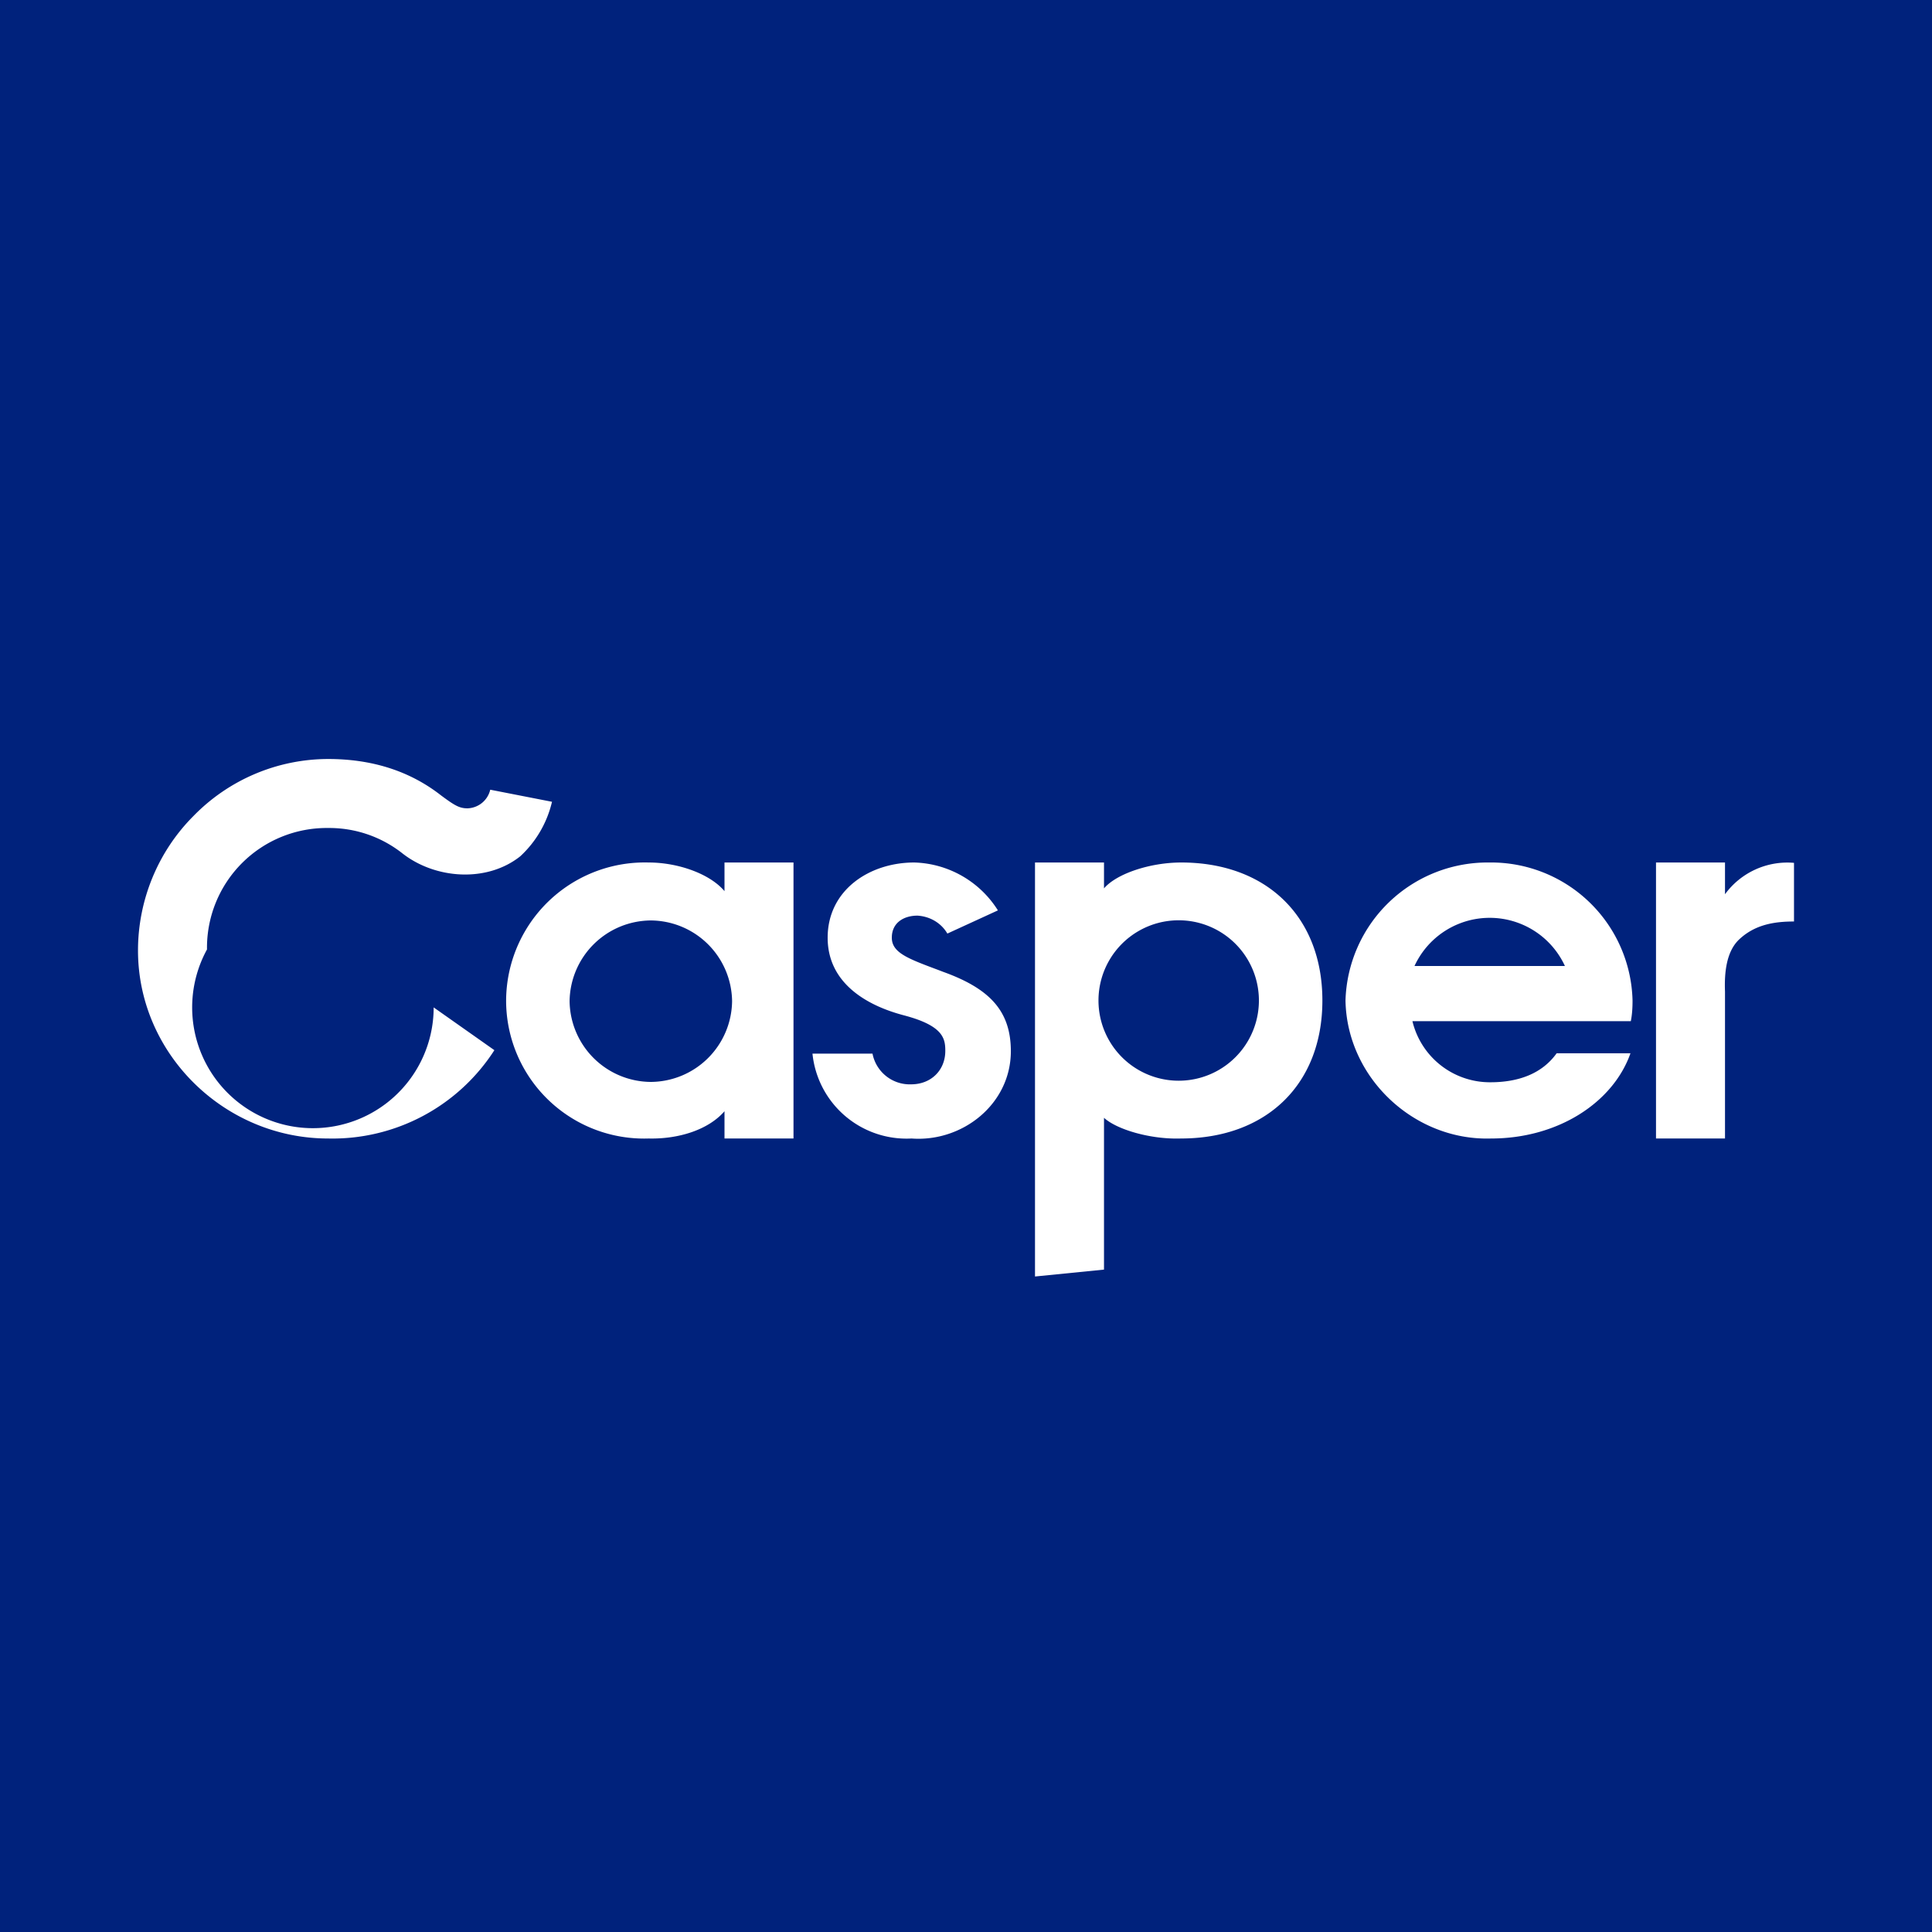 <!-- by TradingView --><svg xmlns="http://www.w3.org/2000/svg" width="56" height="56"><path fill="#00227C" d="M0 0h56v56H0z"/><path fill-rule="evenodd" d="M5.61 23.65A5.46 5.46 0 019.51 22c1.24 0 2.35.33 3.28 1.06.38.28.52.37.76.37a.7.7 0 00.66-.54l1.79.35a3.12 3.12 0 01-.92 1.58c-.97.77-2.46.66-3.41-.08A3.42 3.42 0 009.52 24 3.47 3.47 0 006 27.52a3.5 3.5 0 106.57 1.68l1.76 1.24A5.58 5.58 0 019.51 33C6.51 33 4 30.55 4 27.55c0-1.46.58-2.87 1.61-3.9zM50 25.92a2.24 2.24 0 012-.91v1.7c-.6 0-1.15.1-1.6.53-.37.36-.42.98-.4 1.5V33h-2v-8h2v.92zM41 28a2.4 2.4 0 014.36 0H41zm2.17-3A4.12 4.12 0 0039 29c.04 2.25 2 4.07 4.22 4 1.95 0 3.54-1.05 4.04-2.47h-2.14c-.43.6-1.12.84-1.92.84a2.31 2.31 0 01-2.26-1.77h6.33c.04-.2.05-.4.05-.6a4.1 4.1 0 00-4.15-4zm-14.25 1.38A2.96 2.96 0 0026.5 25c-1.3 0-2.51.8-2.51 2.18 0 1.28 1.07 1.95 2.21 2.25 1.14.3 1.2.67 1.2 1.03 0 .56-.41.97-.99.97a1.1 1.1 0 01-1.12-.89h-1.74A2.74 2.74 0 0026.42 33c1.48.11 2.88-1 2.88-2.53 0-1.18-.63-1.82-1.96-2.3l-.13-.05c-.88-.33-1.36-.5-1.36-.94 0-.46.38-.64.74-.64.36.02.69.21.87.52l1.46-.67zm-10.06 4.98a2.37 2.37 0 01-2.35-2.34 2.37 2.37 0 012.35-2.34 2.37 2.37 0 012.36 2.34 2.37 2.37 0 01-2.36 2.34zM18.8 25a4.02 4.02 0 00-4.13 4 4 4 0 004.13 4c.87.02 1.73-.25 2.2-.79V33h2v-8h-2v.83c-.42-.5-1.34-.83-2.2-.83zm15.44 0c2.46 0 4.09 1.56 4.09 4s-1.63 4-4.1 4c-.88.03-1.86-.26-2.23-.6v4.4l-2 .2V25h2v.75c.37-.43 1.34-.75 2.24-.75zm2.25 4a2.32 2.32 0 11-4.65 0 2.32 2.32 0 014.65 0z" fill="#fff"/></svg>